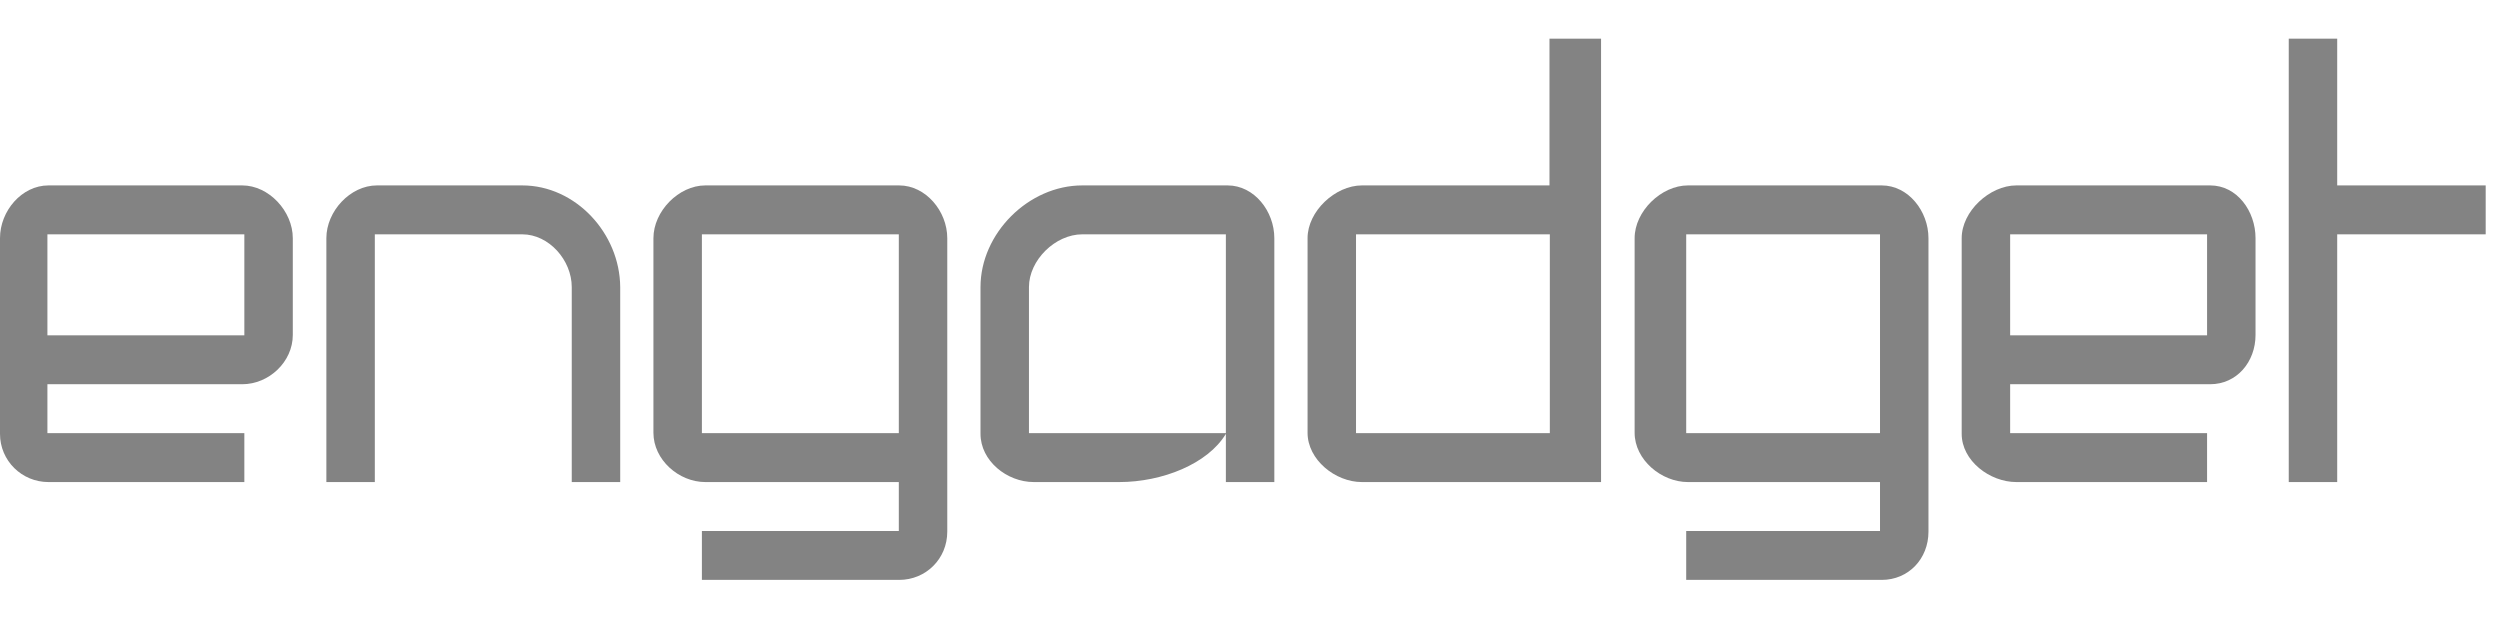 <svg width="194" height="48" viewBox="0 0 194 48" fill="none" xmlns="http://www.w3.org/2000/svg">
<path fill-rule="evenodd" clip-rule="evenodd" d="M0 33.666C0 35.754 1.692 37.408 3.76 37.408H18.961V33.612H3.679V29.816H18.8C20.868 29.816 22.721 28.081 22.721 25.993V26.074V18.482C22.721 16.394 20.868 14.388 18.8 14.388H3.76C1.692 14.388 0 16.367 0 18.482V33.666ZM3.679 18.184H18.961V26.02H3.679V18.184Z" fill="#838383"/>
<path fill-rule="evenodd" clip-rule="evenodd" d="M69.775 14.388H54.735C52.667 14.388 50.706 16.394 50.706 18.482V33.666V33.585C50.706 35.673 52.667 37.408 54.735 37.408H69.748V41.204H54.467V45H69.775C71.843 45 73.508 43.373 73.508 41.258V18.482C73.508 16.394 71.843 14.388 69.775 14.388ZM54.467 18.184H69.748V33.612H54.467V18.184Z" fill="#838383"/>
<path fill-rule="evenodd" clip-rule="evenodd" d="M40.528 14.388H29.248C27.18 14.388 25.326 16.394 25.326 18.482V37.408H29.086V18.184H40.528C42.596 18.184 44.368 20.19 44.368 22.278V37.408H48.128V22.278C48.101 18.103 44.664 14.388 40.528 14.388Z" fill="#838383"/>
<path fill-rule="evenodd" clip-rule="evenodd" d="M95.128 33.612H79.847V22.278C79.847 20.19 81.888 18.184 83.983 18.184H95.128V37.408H98.888V18.482C98.888 16.394 97.331 14.388 95.263 14.388H83.983C79.82 14.388 76.087 18.103 76.087 22.278V33.666C76.087 35.754 78.128 37.408 80.223 37.408H86.856C90.187 37.408 93.732 35.998 95.128 33.666V37.408" fill="#838383"/>
<path fill-rule="evenodd" clip-rule="evenodd" d="M181.367 3H177.607V37.408H181.367V18.184H192.889V14.388H181.367V3Z" fill="#838383"/>
<path fill-rule="evenodd" clip-rule="evenodd" d="M120.267 14.388H105.683C103.615 14.388 101.467 16.394 101.467 18.482V33.666V33.585C101.467 35.673 103.615 37.408 105.683 37.408H124.242V3H120.24V14.388H120.267ZM105.227 18.184H120.267V33.612H105.227V18.184Z" fill="#838383"/>
<path fill-rule="evenodd" clip-rule="evenodd" d="M152.227 33.666C152.227 35.754 154.402 37.408 156.47 37.408H171.269V33.612H155.987V29.816H171.51C173.578 29.816 175.029 28.081 175.029 25.993V26.074V18.482C175.029 16.394 173.605 14.388 171.51 14.388H156.47C154.402 14.388 152.227 16.394 152.227 18.482V33.666ZM155.987 18.184H171.269V26.02H155.987V18.184Z" fill="#838383"/>
<path fill-rule="evenodd" clip-rule="evenodd" d="M146.023 14.388H130.983C128.915 14.388 126.847 16.394 126.847 18.482V33.666V33.585C126.847 35.673 128.915 37.408 130.983 37.408H145.889V41.204H130.849V45H146.023C148.091 45 149.649 43.373 149.649 41.258V18.482C149.649 16.394 148.091 14.388 146.023 14.388ZM130.849 18.184H145.889V33.612H130.849V18.184Z" fill="#838383"/>
</svg>
